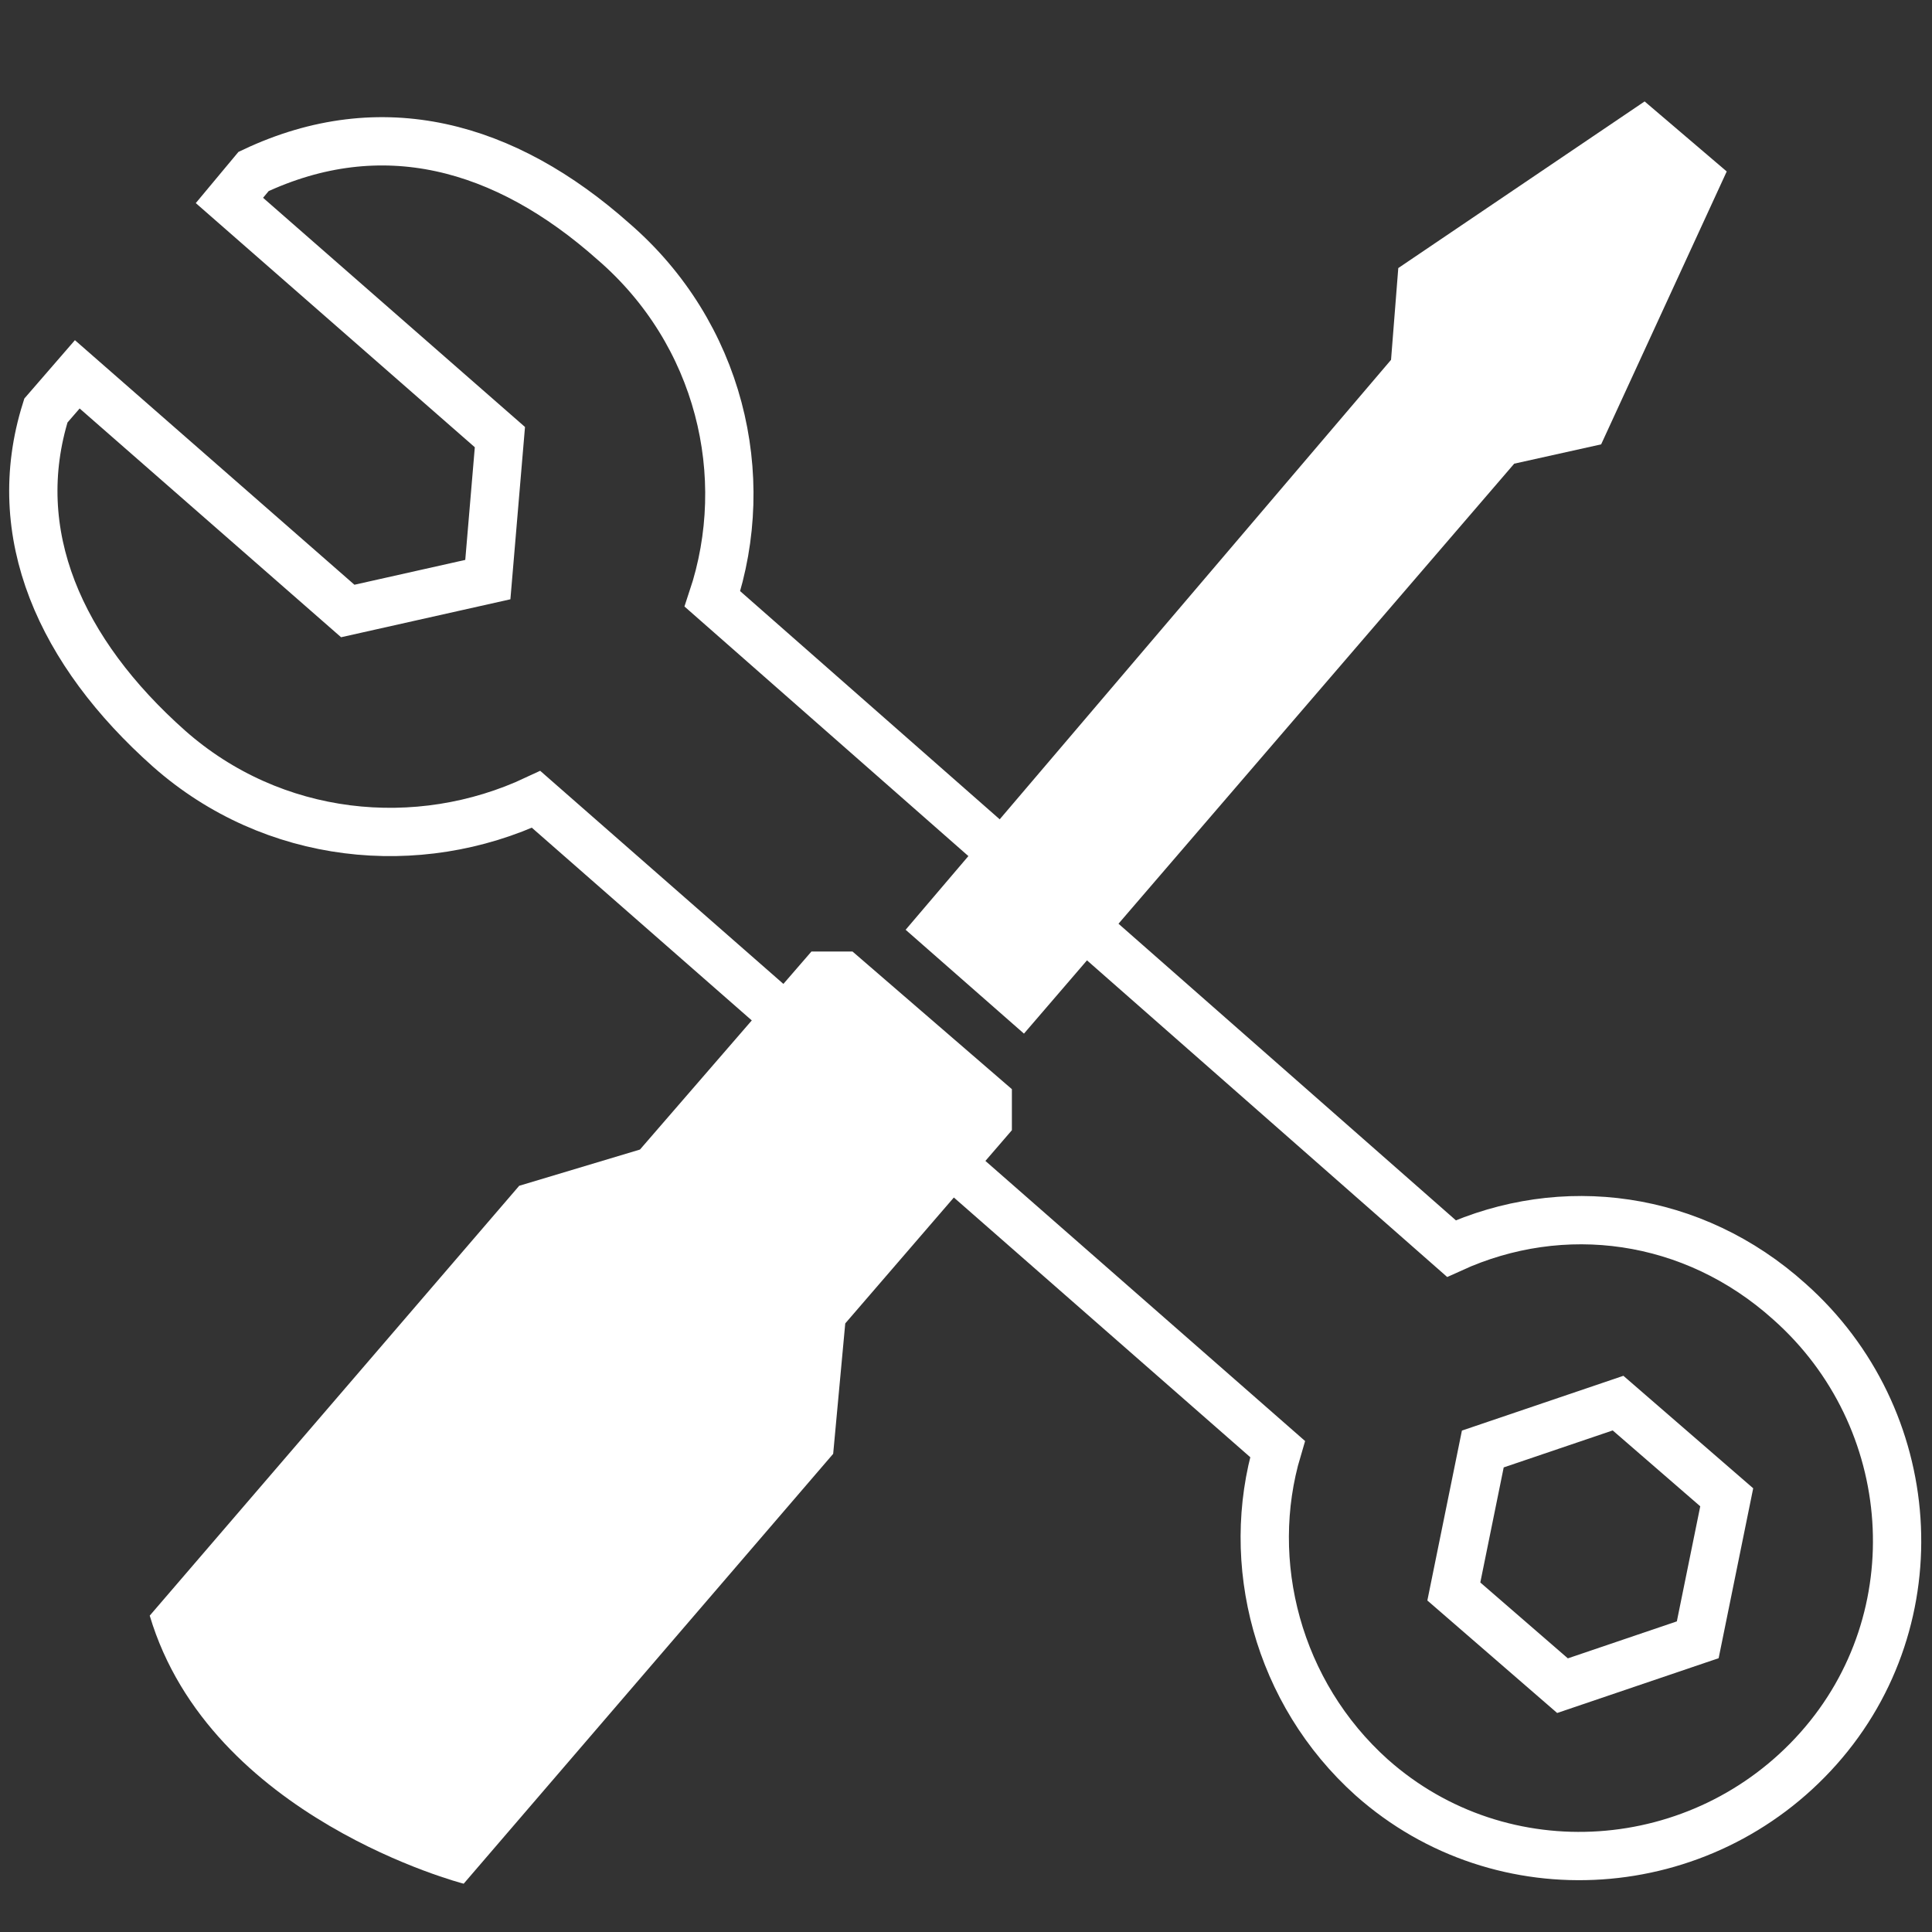 <?xml version="1.0" encoding="utf-8"?>
<!-- Generator: Adobe Illustrator 19.2.1, SVG Export Plug-In . SVG Version: 6.00 Build 0)  -->
<svg version="1.1" id="Capa_1" xmlns="http://www.w3.org/2000/svg" xmlns:xlink="http://www.w3.org/1999/xlink" x="0px" y="0px"
	 viewBox="0 0 80 80" style="enable-background:new 0 0 80 80;" xml:space="preserve">
<rect x="0" y="0" width="80" height="80" fill="#333333" stroke="none"/>
<style type="text/css">
	.st0{fill:none;stroke:#FFFFFF;stroke-width:2;stroke-miterlimit:10;}
	.st1{fill:#FFFFFF;}
</style>
<path class="st0" d="M60.1,51.7L29.5,24.8c1.7-5.1,0.3-11-4.1-14.8c-4.5-4-9.6-5.4-14.9-2.9l-1,1.2l11.2,9.8l-0.5,5.9l-5.8,1.3
	L3.2,15.5L1.9,17C0.3,22.1,2.5,27,7,31c4.3,3.8,10.3,4.4,15.2,2.1l30.7,26.9c-1.4,4.7,0,10.1,3.9,13.6c5.4,4.8,13.7,4.2,18.5-1.2
	c4.8-5.4,4.2-13.7-1.2-18.5C70.1,50.3,64.7,49.6,60.1,51.7z"/>
<polygon class="st0" points="61.4,60 67,58.1 71.5,62 70.3,67.9 64.7,69.8 60.2,65.9 "/>
<polygon class="st1" points="66.3,18.4 71.5,7.1 68.1,4.2 57.9,11.1 57.6,14.9 37.5,38.5 42.4,42.8 62.7,19.2 "/>
<path class="st1" d="M35.3,39.4l6.6,5.7l0,1.7l-6.9,8l-0.5,5.4L19.2,78c0,0-10.5-2.7-13-11.1l15.3-17.8l5-1.5l7.1-8.2L35.3,39.4z"/>
</svg>

